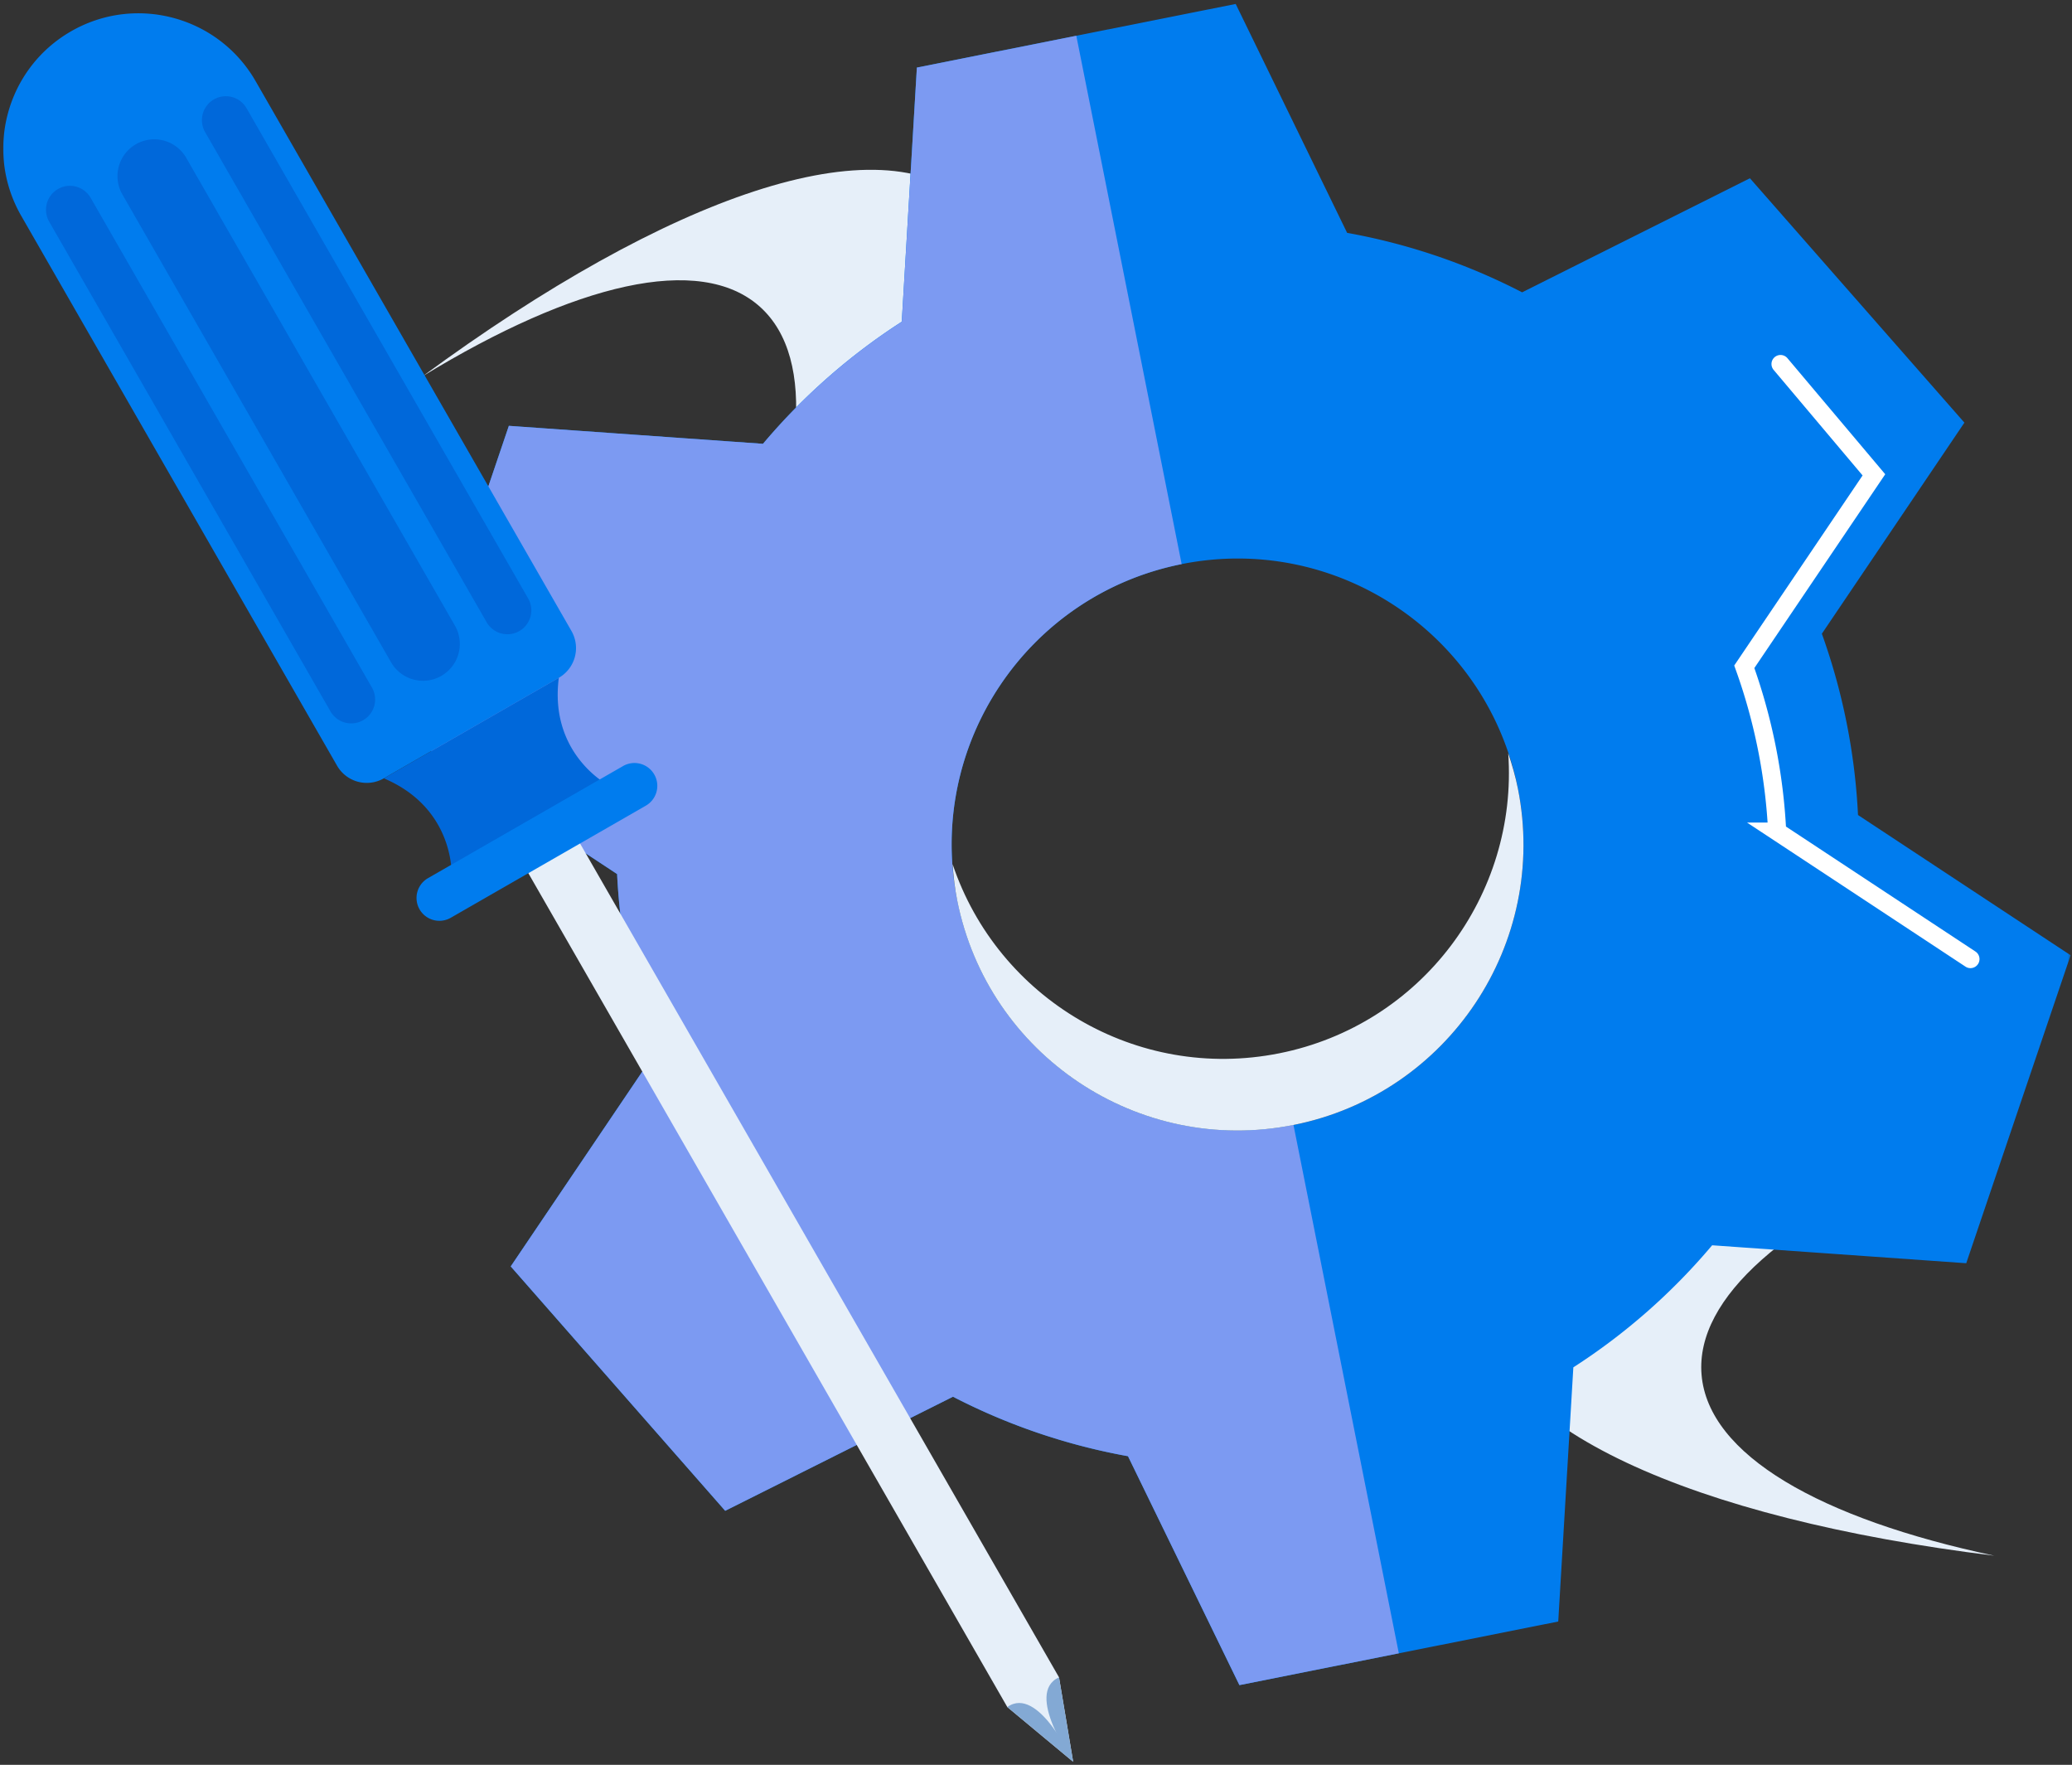 <svg xmlns="http://www.w3.org/2000/svg" width="229" height="195" fill="none"><rect width="100%" height="100%" fill="#333333" stroke="none"/><g clip-path="url(#a)"><mask id="b" width="229" height="195" x="0" y="0" maskUnits="userSpaceOnUse" style="mask-type:luminance"><path fill="#fff" d="M229 0H0v195h229z"/></mask><g mask="url(#b)"><path fill="#E6EFF9" d="M163.232 144.274c1.112 13.462 23.799 23.506 57.175 27.615-19.227-4.078-31.614-11.118-32.349-20.001-.703-8.549 9.512-17.175 26.577-24.208-1.182-6.276-2.126-12.599-3.283-18.879-30.093 9.455-49.187 22.537-48.12 35.473M107.281 22.404c-10.048-9.028-33.442-.766-60.54 19.148 16.785-10.227 30.626-13.606 37.257-7.65 6.377 5.737 4.866 19.02-2.72 35.847 5.166 3.754 10.192 7.706 15.343 11.48 15.401-27.53 20.312-50.147 10.66-58.825"/><path fill="#007CEE" d="M69.457 106.739a69 69 0 0 0 2.741 9.866l-15.754 23.322 11.853 13.503 11.852 13.502 25.175-12.606a68.6 68.6 0 0 0 19.342 6.571l12.315 25.294 35.238-7.029 1.669-28.082a68.6 68.6 0 0 0 15.339-13.488l28.084 1.983 11.534-34.031-23.495-15.493a69 69 0 0 0-1.256-10.164 69 69 0 0 0-2.74-9.866l15.755-23.323-23.706-27.003L168.227 32.3a68.5 68.5 0 0 0-19.341-6.572L136.571.436l-35.238 7.028-1.669 28.082a68.6 68.6 0 0 0-15.34 13.49L56.237 47.05l-5.766 17.016-5.766 17.015 23.495 15.493a70 70 0 0 0 1.256 10.165m61.139-44.41c17.112-3.414 33.752 7.693 37.165 24.805s-7.693 33.751-24.805 37.165c-17.112 3.412-33.751-7.693-37.165-24.805-3.413-17.114 7.693-33.753 24.805-37.165"/><path stroke="#fff" stroke-linecap="round" stroke-width="2" d="m217.777 105.969-21.362-14.086a63 63 0 0 0-3.633-18.21l14.325-21.207-10.321-12.244"/><path fill="#7C9AF2" d="m68.297 153.431 11.852 13.501 25.176-12.606a68.6 68.6 0 0 0 19.342 6.572l12.314 25.293 17.62-3.515-11.643-58.378c-17.112 3.412-33.753-7.692-37.165-24.805-3.412-17.112 7.694-33.75 24.805-37.165L118.955 3.95l-17.62 3.515-1.669 28.082a68.6 68.6 0 0 0-15.341 13.489L56.24 47.05l-5.766 17.015-5.766 17.015 23.496 15.495a69 69 0 0 0 1.255 10.163 69 69 0 0 0 2.741 9.867l-15.754 23.322z"/><path fill="#E6EFF9" d="M141.378 116.382c-15.769 3.146-31.107-6.052-36.096-20.903.094 1.333.242 2.67.509 4.015 3.413 17.113 20.053 28.217 37.165 24.805 17.113-3.412 28.218-20.051 24.805-37.165-.268-1.343-.645-2.636-1.069-3.902 1.092 15.627-9.546 30.005-25.314 33.15M111.328 188.612 53.117 87.297l5.715-3.283 58.212 101.314 1.564 9.334z"/><path fill="#83A9D4" d="m117.044 185.328 1.564 9.334s-5.425-7.605-1.564-9.334"/><path fill="#83A9D4" d="m111.328 188.612 7.275 6.052s-3.836-8.517-7.275-6.052"/><path fill="#007CEE" d="m42.422 86 19.34-11.111a3.787 3.787 0 0 0 1.396-5.171L28.253 8.968C24.143 1.814 15.01-.653 7.858 3.457.704 7.567-1.763 16.698 2.347 23.85l34.905 60.752A3.787 3.787 0 0 0 42.422 86"/><path fill="#0068DA" d="M15.026 15.934a4.067 4.067 0 0 1 5.553 1.5l29.699 51.69a4.068 4.068 0 1 1-7.056 4.054l-29.695-51.69a4.066 4.066 0 0 1 1.499-5.554M23.642 10.984a2.64 2.64 0 0 1 3.608.976L58.37 66.12a2.643 2.643 0 0 1-4.584 2.633L22.668 14.593a2.643 2.643 0 0 1 .974-3.609M6.41 20.885a2.643 2.643 0 0 0-.975 3.607l31.12 54.162a2.643 2.643 0 0 0 4.582-2.633L10.018 21.86a2.64 2.64 0 0 0-3.608-.976M49.907 96.588l8.616-4.95 8.616-4.95s-6.463-3.41-5.378-11.798l-9.669 5.555L42.422 86c7.793 3.288 7.485 10.588 7.485 10.588"/><path fill="#007CEE" d="m49.818 101.406 21.529-12.369a2.525 2.525 0 1 0-2.516-4.378L47.302 97.028a2.524 2.524 0 1 0 2.516 4.378"/></g></g><defs><clipPath id="a"><path fill="#fff" d="M0 0h229v195H0z"/></clipPath></defs></svg>